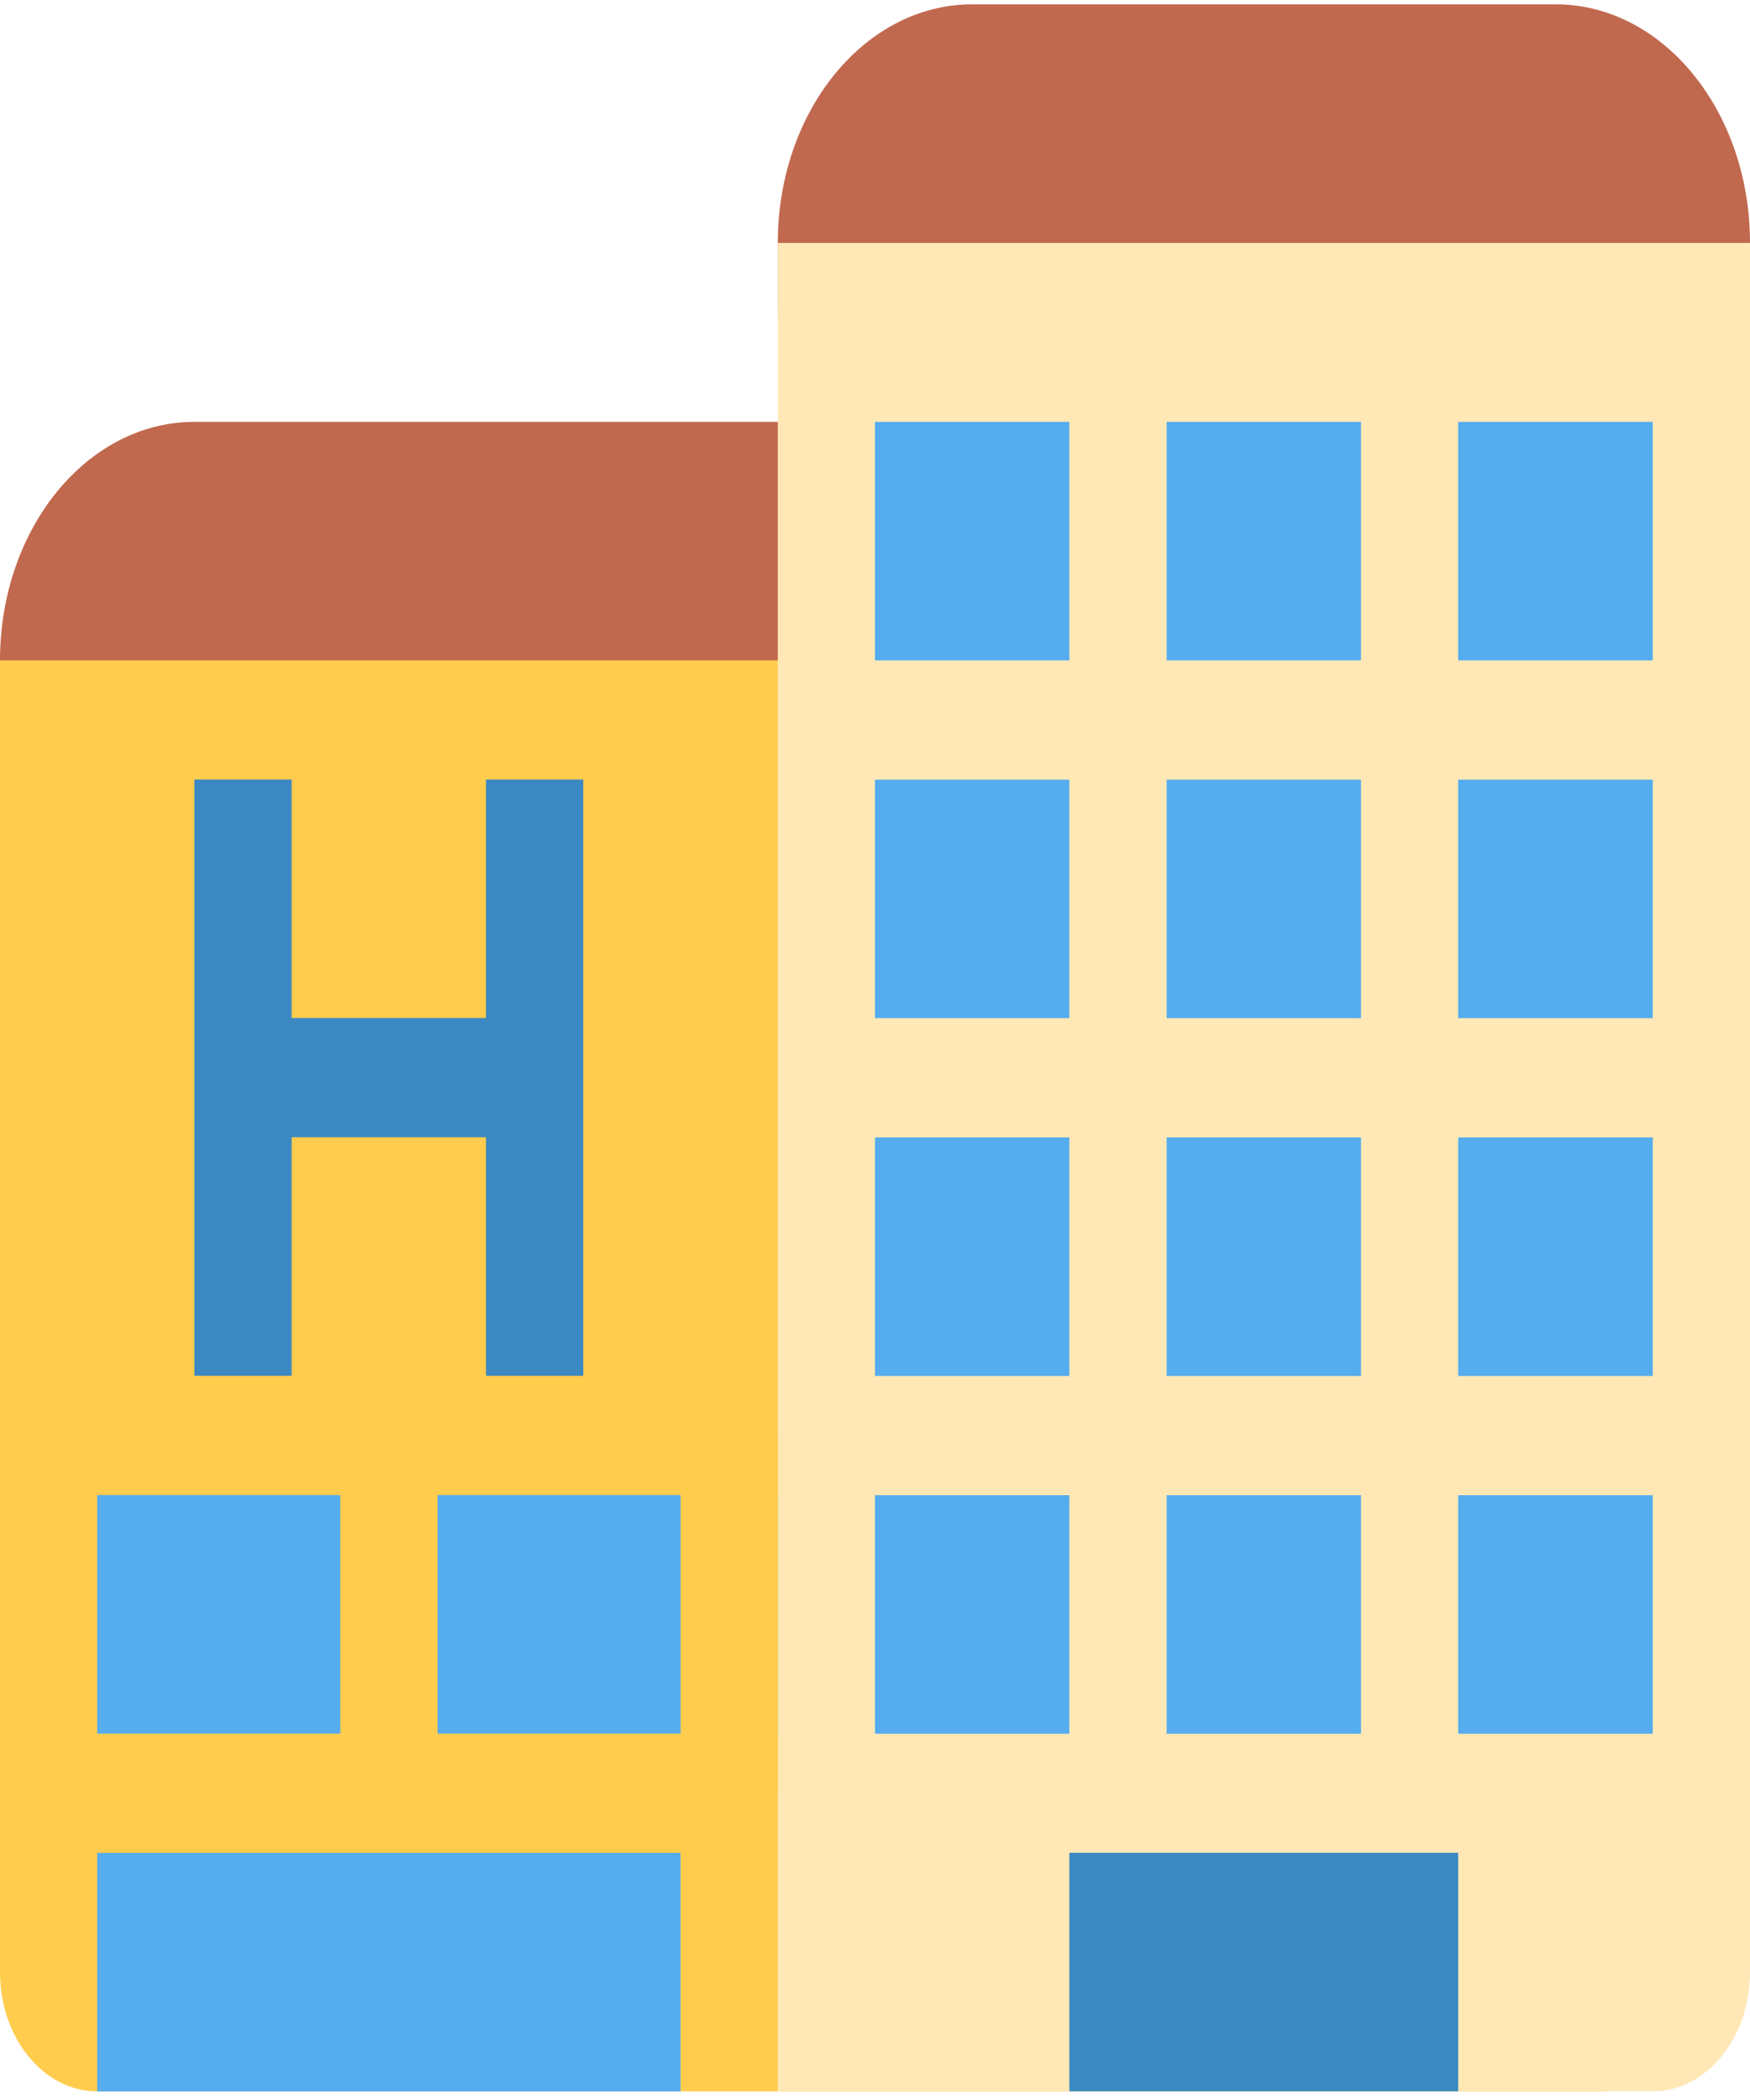 <svg width="30" height="36" viewBox="0 0 30 36" fill="none" xmlns="http://www.w3.org/2000/svg">
<path d="M17.5 14.387C17.5 16.645 16.007 18.476 14.166 18.476H3.333C1.492 18.476 0 16.645 0 14.387V11.321C0 9.063 1.492 7.232 3.333 7.232H14.166C16.007 7.232 17.5 9.063 17.5 11.321V14.387Z" fill="#C1694F"/>
<path d="M30 5.185C30 7.443 28.508 9.273 26.667 9.273H16.667C14.826 9.273 13.334 7.443 13.334 5.185V4.162C13.334 1.904 14.826 0.074 16.667 0.074H26.667C28.508 0.074 30 1.904 30 4.162V5.185Z" fill="#C1694F"/>
<path d="M0 11.32V33.808C0 34.936 0.747 35.852 1.667 35.852H27.5V11.32H0Z" fill="#FFCC4D"/>
<path d="M1.666 31.764H11.666V35.853H1.666V31.764ZM1.666 25.63H14.999V29.719H1.666V25.63Z" fill="#55ACEE"/>
<path d="M13.334 4.165V35.851H28.334C29.254 35.851 30 34.935 30 33.807V4.165H13.334Z" fill="#FFE8B6"/>
<path d="M15 19.499H28.333V23.588H15V19.499ZM15 13.366H28.333V17.454H15V13.366ZM15 7.232H28.333V11.321H15V7.232ZM15 25.632H28.333V29.721H15V25.632Z" fill="#55ACEE"/>
<path d="M18.332 6.207H19.999V30.746H18.332V6.207ZM23.332 6.207H24.998V30.746H23.332V6.207Z" fill="#FFE8B6"/>
<path d="M18.332 31.762H24.998V35.851H18.332V31.762ZM8.332 13.363V17.452H4.999V13.363H3.332V23.585H4.999V19.496H8.332V23.585H9.999V13.363H8.332Z" fill="#3B88C3"/>
<path d="M5.834 24.61H7.501V30.746H5.834V24.61ZM11.667 24.61H13.334V30.746H11.667V24.61Z" fill="#FFCC4D"/>
</svg>
